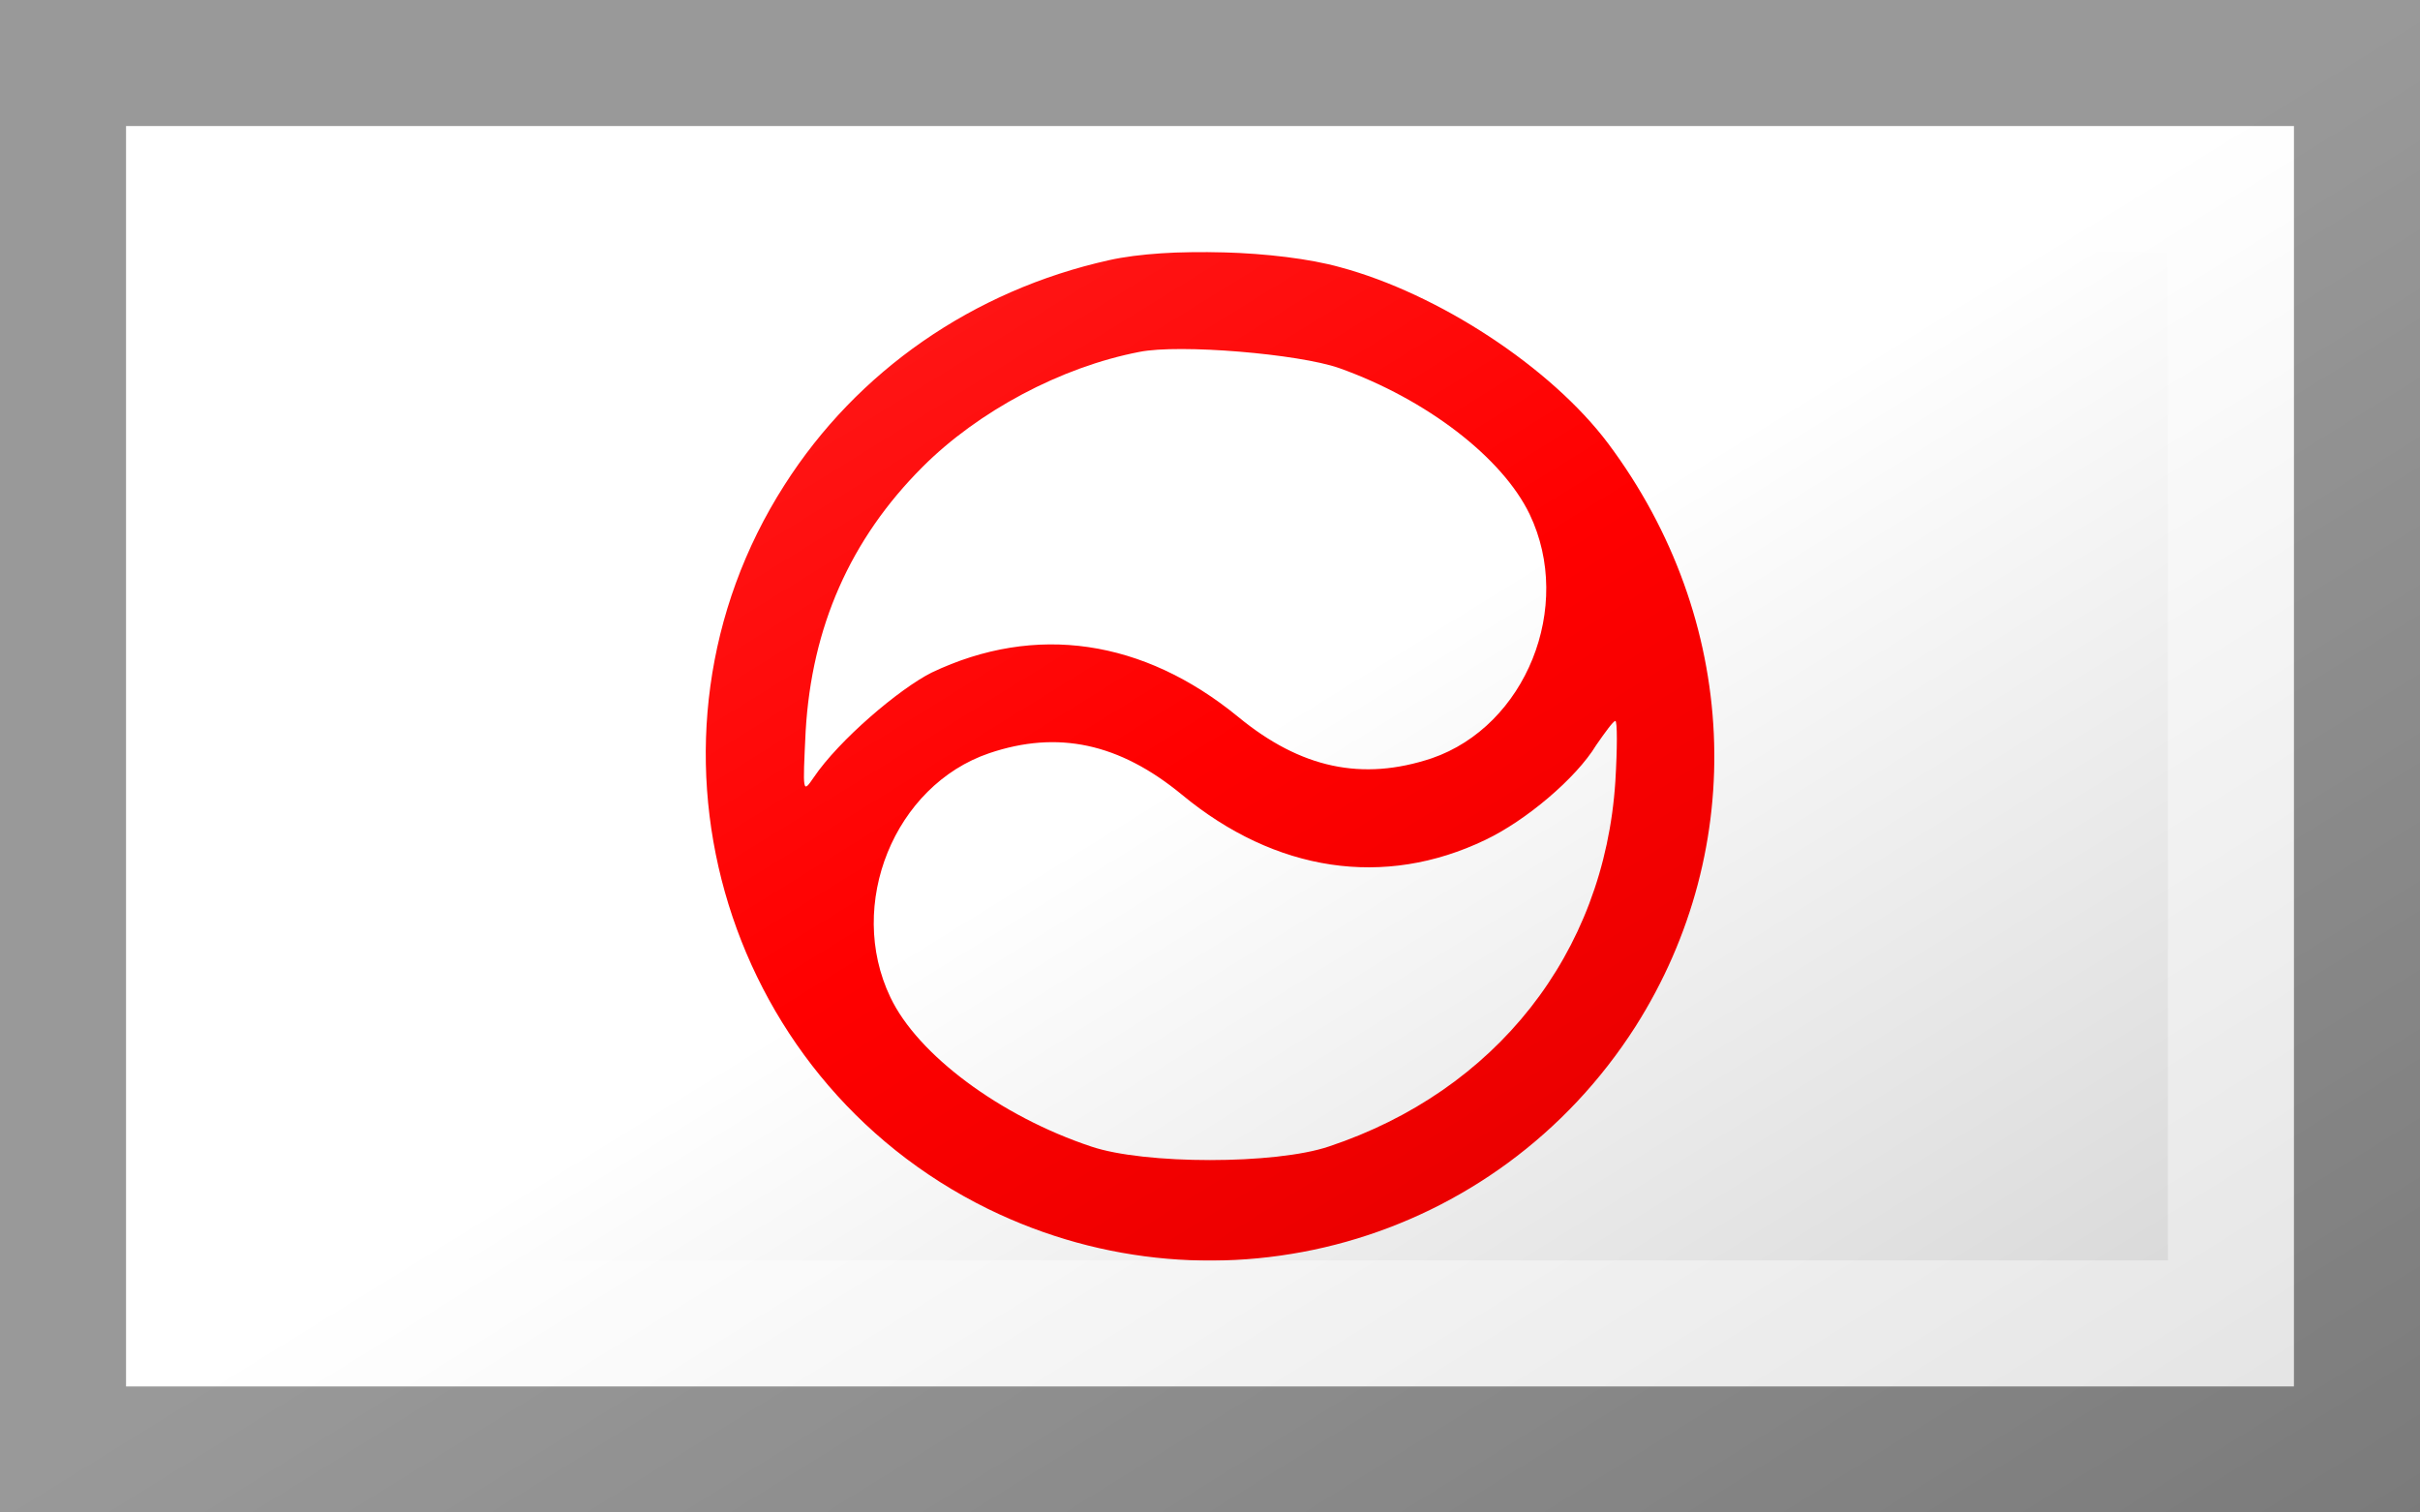 <?xml version="1.0"?>
<svg xmlns="http://www.w3.org/2000/svg" xmlns:xlink="http://www.w3.org/1999/xlink" version="1.1" width="576" height="360" viewBox="0 0 576 360">
<!-- Generated by Kreative Vexillo v1.0 -->
<style>
.red{fill:rgb(255,0,0);}
.white{fill:rgb(255,255,255);}
</style>
<defs>
<path id="yy" d="M -0.1 -0.492 C -0.235 -0.462 -0.35 -0.382 -0.422 -0.269 C -0.582 -0.019 -0.487 0.318 -0.22 0.449 C 0.009 0.561 0.284 0.484 0.422 0.268 C 0.535 0.09 0.525 -0.136 0.395 -0.31 C 0.338 -0.386 0.226 -0.459 0.129 -0.485 C 0.068 -0.502 -0.042 -0.505 -0.1 -0.492 Z M 0.128 -0.385 C 0.215 -0.354 0.29 -0.296 0.317 -0.24 C 0.361 -0.148 0.313 -0.03 0.22 0.002 C 0.151 0.025 0.09 0.012 0.028 -0.039 C -0.066 -0.116 -0.173 -0.132 -0.276 -0.083 C -0.308 -0.067 -0.368 -0.016 -0.393 0.021 C -0.404 0.037 -0.404 0.037 -0.401 -0.025 C -0.395 -0.128 -0.357 -0.215 -0.285 -0.287 C -0.23 -0.342 -0.148 -0.386 -0.07 -0.401 C -0.03 -0.409 0.088 -0.399 0.128 -0.385 Z M 0.402 0.025 C 0.391 0.196 0.283 0.332 0.118 0.387 C 0.065 0.405 -0.065 0.405 -0.118 0.387 C -0.208 0.357 -0.29 0.296 -0.317 0.239 C -0.361 0.147 -0.313 0.029 -0.219 -0.003 C -0.151 -0.026 -0.09 -0.013 -0.028 0.038 C 0.065 0.115 0.173 0.131 0.273 0.083 C 0.313 0.064 0.363 0.022 0.383 -0.011 C 0.392 -0.024 0.4 -0.035 0.402 -0.035 C 0.404 -0.035 0.404 -0.008 0.402 0.025 Z"/>
<linearGradient id="glaze" x1="0%" y1="0%" x2="100%" y2="100%">
<stop offset="0%" stop-color="rgb(255,255,255)" stop-opacity="0.2"/>
<stop offset="49.999%" stop-color="rgb(255,255,255)" stop-opacity="0.0"/>
<stop offset="50.001%" stop-color="rgb(0,0,0)" stop-opacity="0.0"/>
<stop offset="100%" stop-color="rgb(0,0,0)" stop-opacity="0.2"/>
</linearGradient>
</defs>
<g>
<rect x="0" y="0" width="576" height="360" class="white"/>
<use xlink:href="#yy" transform="translate(288 180) scale(240 240) rotate(0)" class="red"/>
</g>
<g>
<rect x="0" y="0" width="576" height="360" fill="url(#glaze)"/>
<path d="M 30 30 L 546 30 L 546 330 L 30 330 Z M 60 60 L 60 300 L 516 300 L 516 60 Z" fill="rgb(255,255,255)" opacity="0.4"/>
<path d="M 0 0 L 576 0 L 576 360 L 0 360 Z M 30 30 L 30 330 L 546 330 L 546 30 Z" fill="rgb(0,0,0)" opacity="0.4"/>
</g>
</svg>

